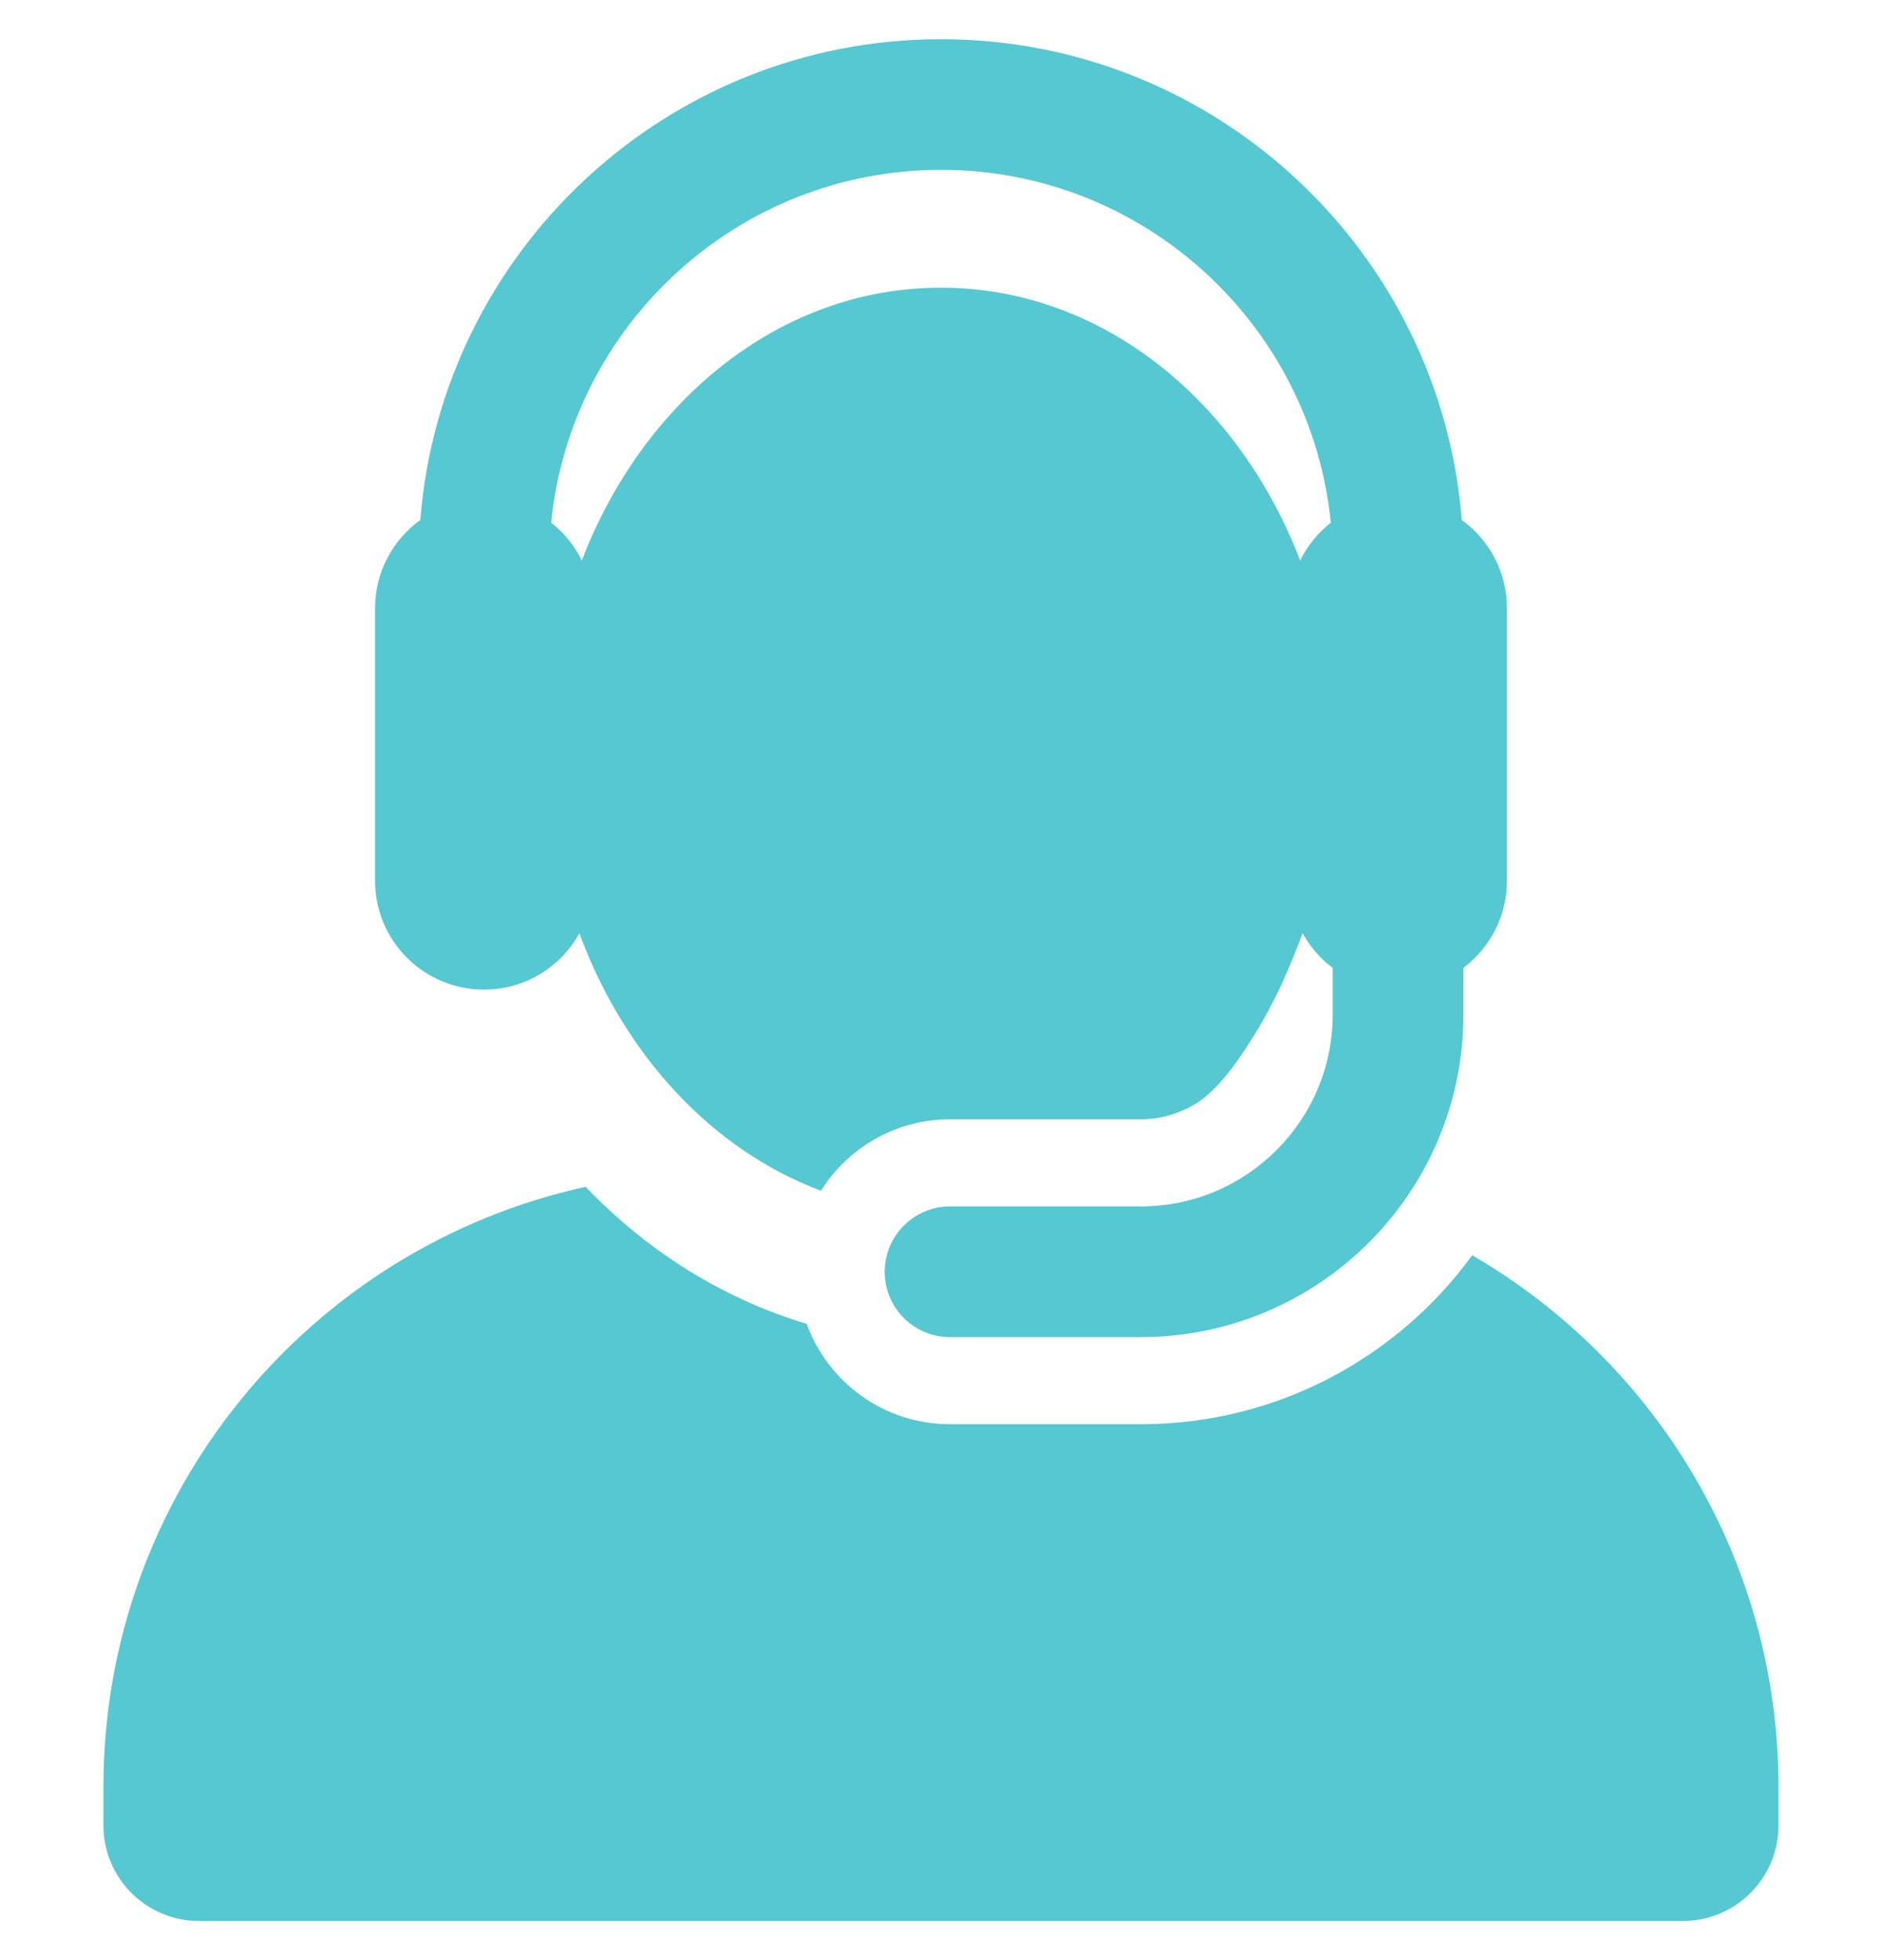 <svg width="24" height="25" viewBox="0 0 24 25" fill="none" xmlns="http://www.w3.org/2000/svg">
<g clip-path="url(#clip0_10813_33664)">
<path d="M18.774 16.01C17.823 17.315 16.284 18.165 14.549 18.165H12.115C11.274 18.165 10.558 17.631 10.287 16.884C9.952 16.785 9.624 16.655 9.304 16.496C8.626 16.159 8.01 15.702 7.468 15.137C3.951 15.909 1.319 19.043 1.319 22.791V23.281C1.319 23.955 1.865 24.501 2.539 24.501H21.46C22.134 24.501 22.68 23.955 22.68 23.281V22.791C22.68 19.895 21.109 17.367 18.774 16.01Z" fill="#56C8D1"/>
<path d="M6.172 12.622C6.696 12.622 7.152 12.332 7.389 11.903C7.395 11.92 7.401 11.937 7.408 11.954C7.409 11.959 7.411 11.964 7.413 11.969C7.968 13.429 9.047 14.652 10.469 15.187C10.813 14.64 11.422 14.276 12.115 14.276H14.549C14.792 14.276 15.018 14.208 15.216 14.097C15.549 13.911 15.848 13.439 16.003 13.189C16.25 12.789 16.441 12.365 16.611 11.902C16.707 12.076 16.838 12.227 16.995 12.345V12.942C16.995 14.29 15.898 15.387 14.549 15.387H12.115C11.655 15.387 11.282 15.761 11.282 16.221C11.282 16.681 11.655 17.054 12.115 17.054H14.549C16.817 17.054 18.662 15.209 18.662 12.942V12.345C18.999 12.091 19.217 11.688 19.217 11.234V8.721V7.758C19.217 7.294 18.99 6.884 18.641 6.632C18.37 3.205 15.495 0.5 12 0.5C8.505 0.5 5.63 3.205 5.36 6.632C5.011 6.884 4.783 7.294 4.783 7.758V11.234C4.783 12.003 5.408 12.622 6.172 12.622ZM12 2.166C14.587 2.166 16.721 4.144 16.971 6.666C16.807 6.795 16.673 6.96 16.58 7.149C15.794 5.097 14.039 3.669 12 3.669C9.917 3.669 8.19 5.147 7.423 7.14C7.422 7.143 7.421 7.146 7.42 7.149C7.327 6.96 7.193 6.795 7.029 6.666C7.279 4.144 9.413 2.166 12 2.166Z" fill="#56C8D1"/>
</g>
<defs>
<clipPath id="clip0_10813_33664">
<rect width="24" height="24" fill="white" transform="translate(0 0.5)"/>
</clipPath>
</defs>
</svg>
